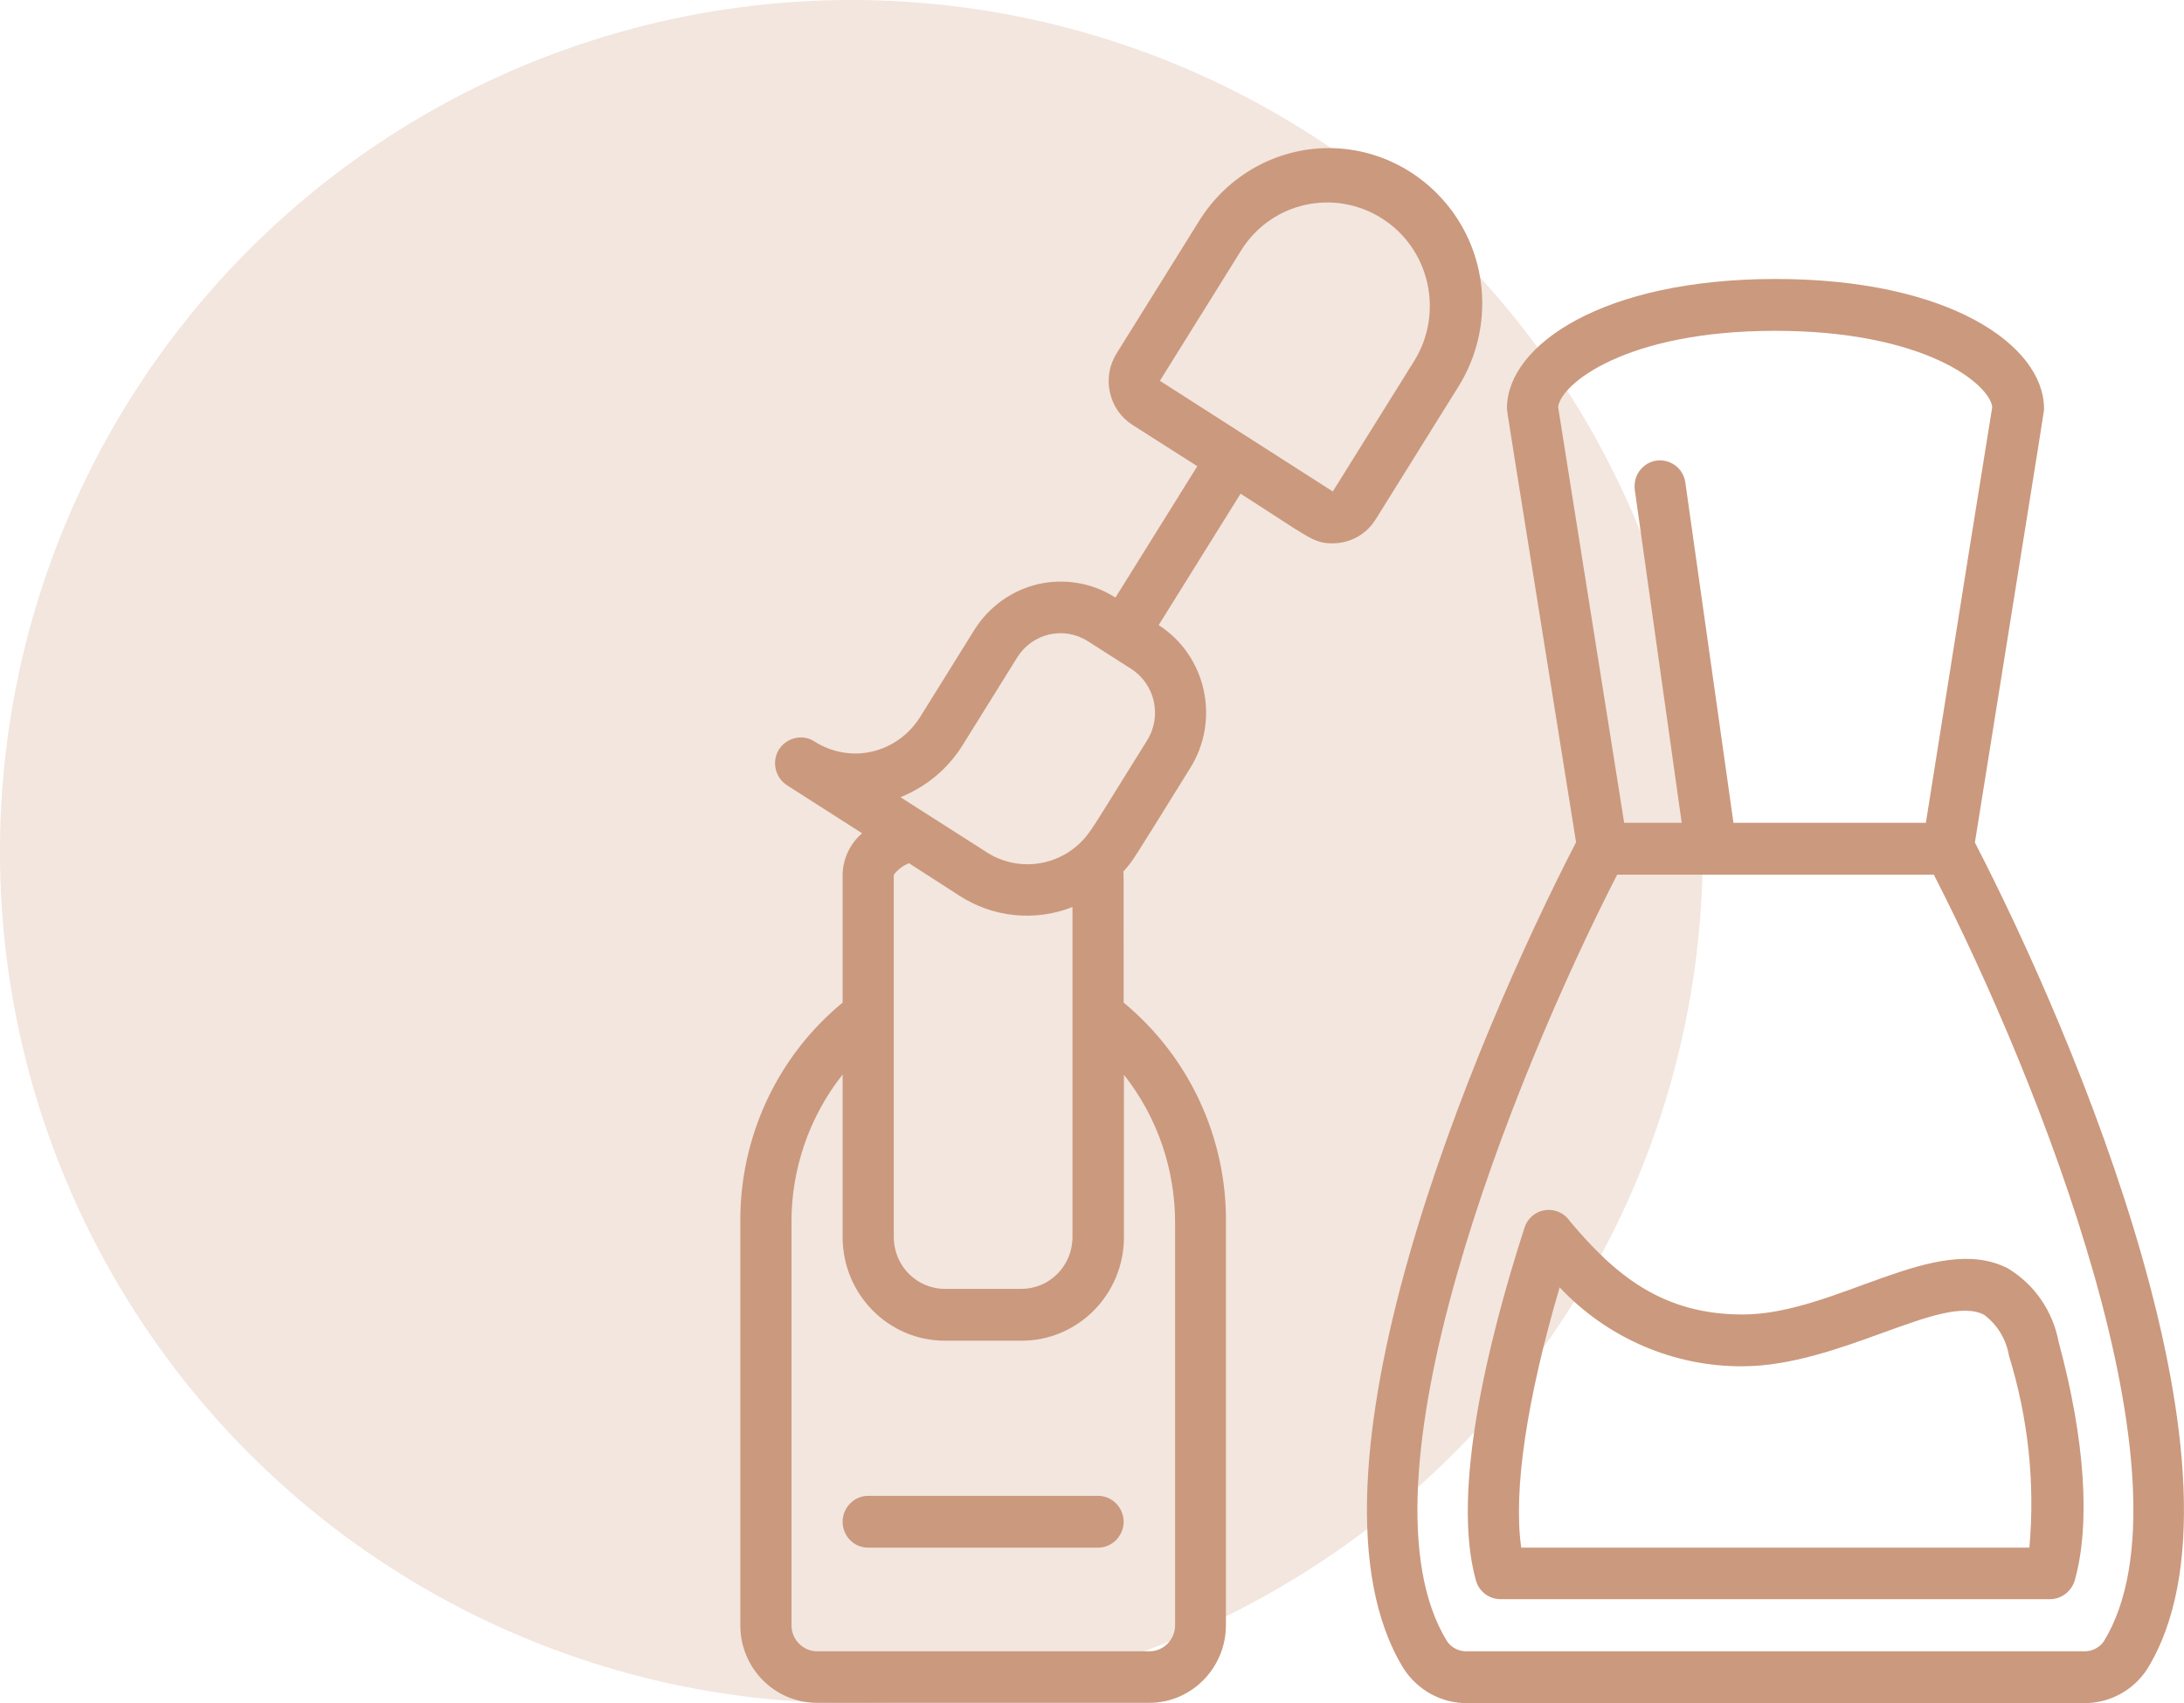<svg width="59" height="46" viewBox="0 0 59 46" fill="none" xmlns="http://www.w3.org/2000/svg">
<circle cx="22.999" cy="23" r="23" fill="#F2E6DE"/>
<path d="M22.073 45.992H31.046C32.189 45.992 33.118 45.05 33.118 43.892V33.062C33.151 30.746 32.131 28.546 30.355 27.08C30.355 22.831 30.355 23.748 30.347 23.539C30.643 23.198 30.486 23.423 32.156 20.74C32.97 19.432 32.584 17.708 31.301 16.883L33.513 13.334C35.355 14.508 35.471 14.675 35.997 14.675C36.474 14.675 36.91 14.434 37.165 14.025L39.377 10.476C40.183 9.21 40.266 7.602 39.575 6.261C38.884 4.928 37.543 4.061 36.054 4.003C34.566 3.945 33.159 4.711 32.378 5.994L30.166 9.543C29.968 9.86 29.902 10.235 29.985 10.601C30.067 10.968 30.281 11.276 30.593 11.476L32.345 12.592L30.133 16.141C29.516 15.742 28.767 15.617 28.052 15.775C27.336 15.941 26.72 16.383 26.325 17.008L24.852 19.374C24.556 19.84 24.096 20.174 23.561 20.299C23.027 20.424 22.467 20.324 21.998 20.024C21.793 19.89 21.53 19.882 21.308 19.999C21.086 20.115 20.946 20.34 20.938 20.59C20.929 20.84 21.053 21.073 21.258 21.207L23.29 22.506C22.969 22.781 22.772 23.189 22.763 23.614V27.08C20.987 28.538 19.967 30.746 20 33.062V43.9C20 45.058 20.929 45.992 22.073 45.992ZM33.546 6.736C34.368 5.453 36.054 5.086 37.338 5.903C38.621 6.719 39.007 8.427 38.218 9.727L36.005 13.275L31.334 10.285L33.546 6.736ZM26.012 20.115L27.484 17.749C27.896 17.099 28.743 16.908 29.384 17.316L30.56 18.066C31.202 18.482 31.399 19.34 30.988 19.999C29.516 22.348 29.483 22.481 29.146 22.798C28.463 23.431 27.443 23.523 26.662 23.023L24.326 21.532C25.025 21.248 25.617 20.757 26.012 20.115ZM25.913 24.189C26.826 24.781 27.961 24.897 28.973 24.497V33.412C28.973 34.186 28.356 34.811 27.591 34.811H25.527C24.762 34.811 24.145 34.186 24.145 33.412V23.631C24.244 23.489 24.392 23.381 24.556 23.314L25.913 24.189ZM21.382 33.062C21.365 31.596 21.859 30.163 22.763 29.021V33.412C22.763 34.953 23.997 36.211 25.527 36.211H27.599C29.121 36.211 30.363 34.961 30.363 33.412V29.029C31.268 30.171 31.753 31.596 31.745 33.062V43.9C31.745 44.284 31.432 44.6 31.054 44.6H22.073C21.694 44.6 21.382 44.284 21.382 43.9V33.062Z" fill="#CB997E"/>
<path d="M23.454 41.801H29.664C30.042 41.801 30.355 41.484 30.355 41.101C30.355 40.718 30.042 40.401 29.664 40.401H23.454C23.076 40.401 22.763 40.718 22.763 41.101C22.763 41.484 23.068 41.801 23.454 41.801Z" fill="#CB997E"/>
<path d="M42.577 22.748C39.854 28.021 34.788 39.96 37.913 45.058C38.292 45.65 38.941 46.008 39.641 46H56.287C56.986 46.008 57.636 45.658 58.014 45.067C61.14 39.968 56.065 28.005 53.351 22.756C55.407 9.91 55.218 11.134 55.218 11.018C55.202 9.327 52.66 7.535 47.972 7.535C43.284 7.535 40.726 9.327 40.71 11.009C40.71 11.143 40.636 10.601 42.577 22.748ZM56.838 44.325C56.715 44.509 56.501 44.609 56.287 44.6H39.641C39.418 44.609 39.213 44.509 39.089 44.325C36.482 40.077 40.858 29.146 43.687 23.623H52.241C55.07 29.138 59.437 40.068 56.838 44.325ZM47.956 8.935C51.986 8.935 53.746 10.368 53.82 10.993C53.071 15.625 53.425 13.45 52.027 22.223H46.829L45.529 13.034C45.496 12.784 45.332 12.576 45.102 12.484C44.871 12.393 44.608 12.426 44.419 12.584C44.222 12.742 44.131 12.984 44.164 13.234L45.431 22.223H43.876L42.092 10.993C42.166 10.368 43.926 8.935 47.956 8.935Z" fill="#CB997E"/>
<path d="M47.076 35.503C44.913 35.503 43.638 34.445 42.412 32.987C42.264 32.762 42.001 32.645 41.73 32.687C41.466 32.728 41.252 32.92 41.178 33.178C40.208 36.186 39.196 40.268 39.871 42.684C39.953 42.984 40.224 43.192 40.537 43.192H55.383C55.687 43.192 55.958 42.984 56.049 42.684C56.477 41.168 56.328 38.877 55.613 36.244C55.457 35.411 54.963 34.695 54.248 34.261C52.306 33.253 49.592 35.503 47.076 35.503ZM53.598 35.511C53.96 35.778 54.198 36.178 54.272 36.619C54.79 38.294 54.98 40.051 54.823 41.801H41.096C40.874 40.276 41.244 37.794 42.133 34.77C43.416 36.136 45.209 36.911 47.067 36.902C49.699 36.902 52.471 34.92 53.598 35.511Z" fill="#CB997E"/>
</svg>
